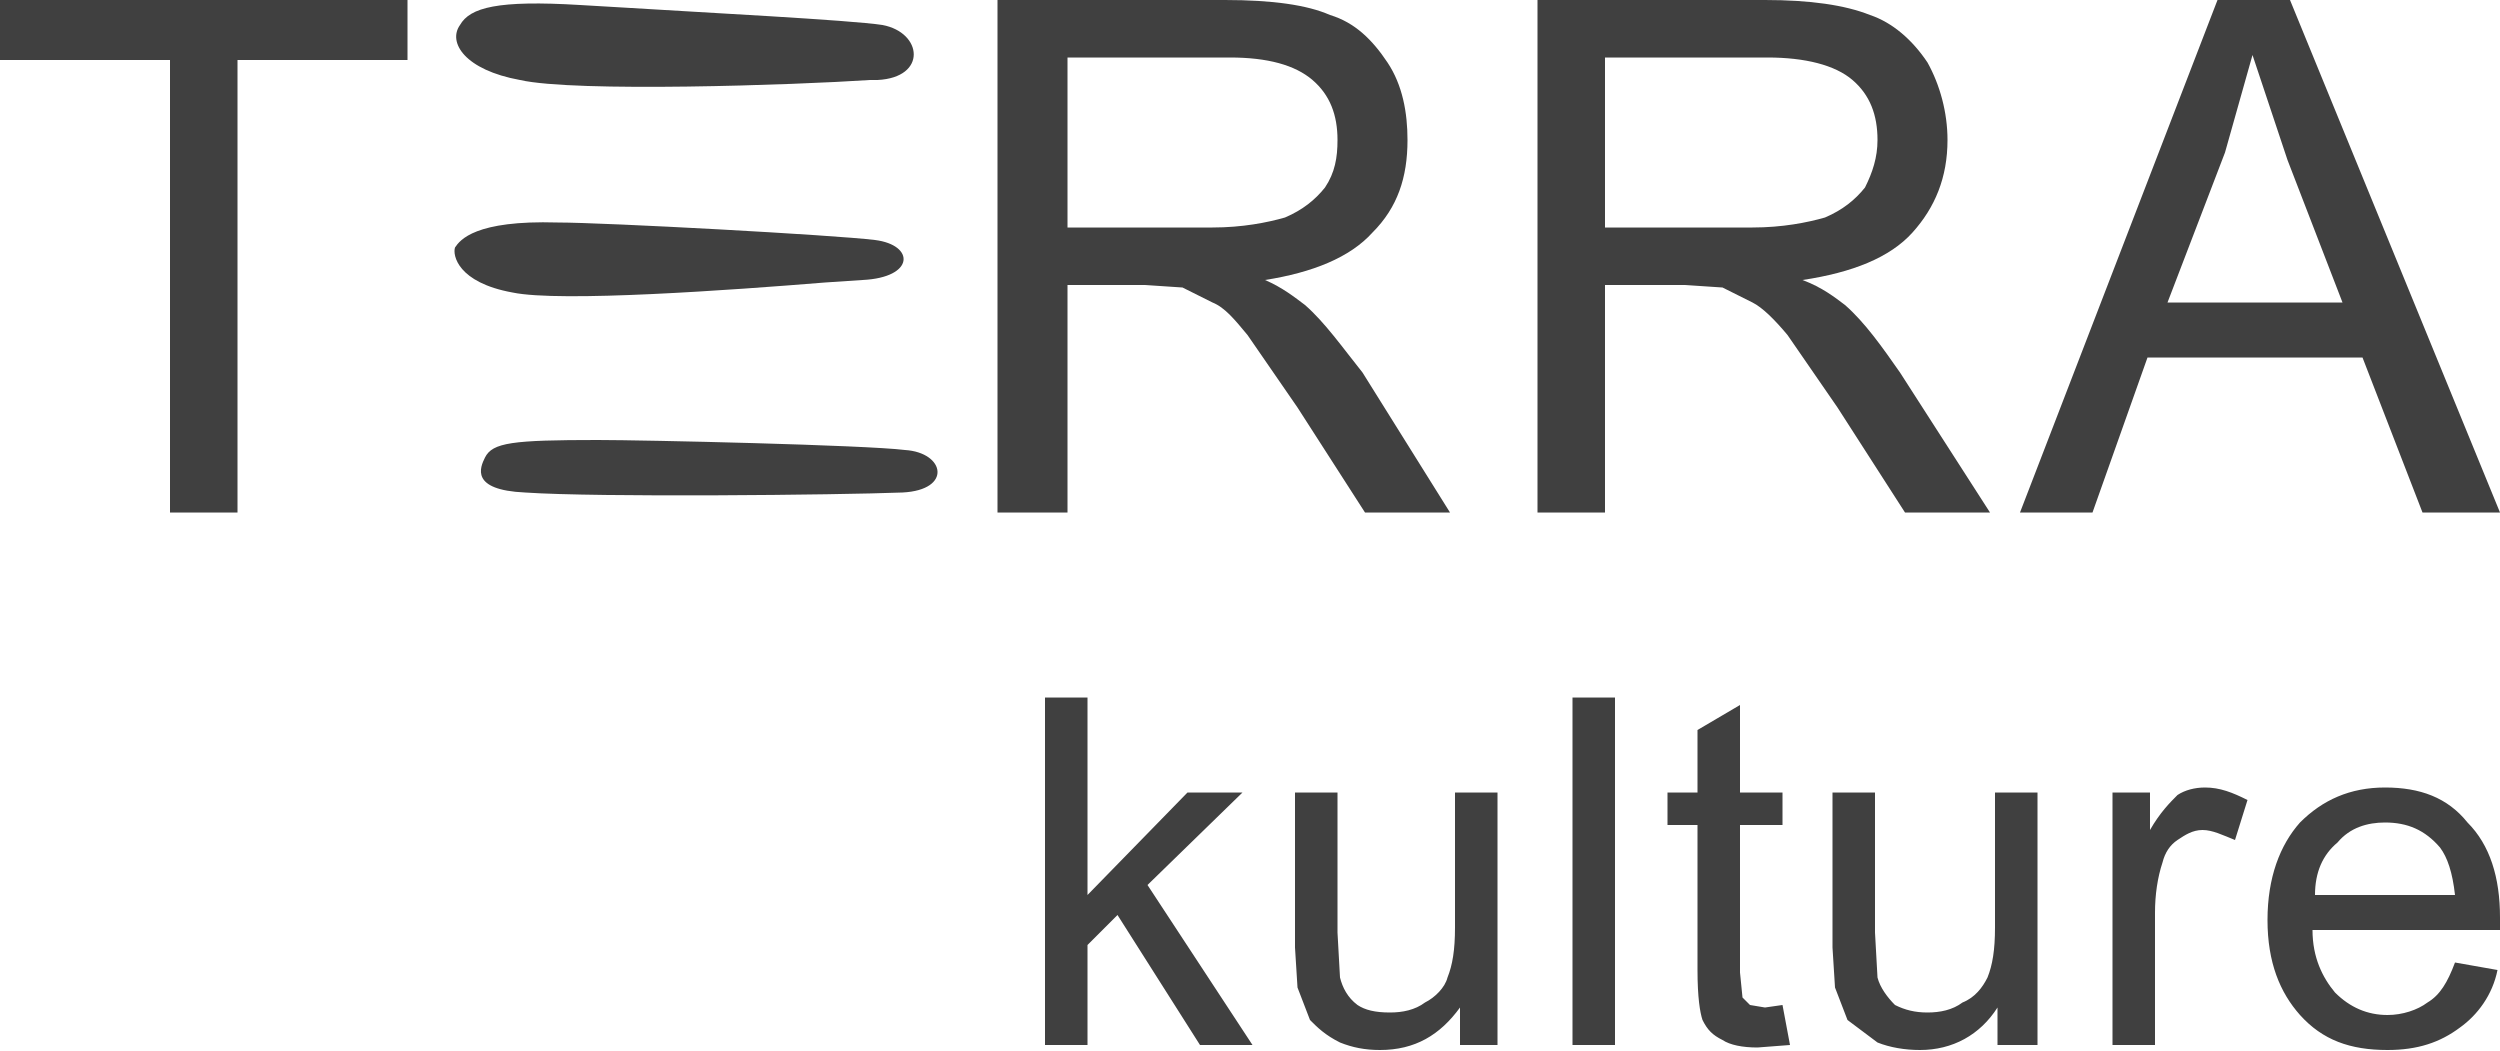 <svg width="295" height="124" viewBox="0 0 295 124" fill="none" xmlns="http://www.w3.org/2000/svg">
<path d="M20.06 60.475V7.08H0V0H48.085V7.08H28.025V60.475H20.06ZM117.705 60.475V0H144.55C150.155 0 154.285 0.59 156.94 1.77C159.89 2.655 161.955 4.72 163.725 7.375C165.495 10.03 166.085 13.275 166.085 16.52C166.085 20.945 164.905 24.485 161.955 27.435C159.3 30.385 154.875 32.155 149.27 33.04C151.335 33.925 152.81 35.105 153.99 35.99C156.35 38.055 158.415 41.005 160.775 43.955L171.1 60.475H161.07L153.105 48.085L147.205 39.53C145.73 37.76 144.55 36.285 143.075 35.695L139.535 33.925L135.11 33.63H125.965V60.475H117.705ZM125.965 26.845H143.075C146.615 26.845 149.565 26.255 151.63 25.665C153.695 24.78 155.17 23.6 156.35 22.125C157.53 20.355 157.825 18.585 157.825 16.52C157.825 13.57 156.94 11.21 154.875 9.44C152.81 7.67 149.565 6.785 145.14 6.785H125.965V26.845ZM181.425 60.475V0H208.27C213.58 0 217.71 0.59 220.66 1.77C223.315 2.655 225.675 4.72 227.445 7.375C228.92 10.03 229.805 13.275 229.805 16.52C229.805 20.945 228.33 24.485 225.675 27.435C223.02 30.385 218.595 32.155 212.695 33.04C215.055 33.925 216.53 35.105 217.71 35.99C220.07 38.055 222.135 41.005 224.2 43.955L234.82 60.475H224.79L216.825 48.085L210.925 39.53C209.45 37.76 207.975 36.285 206.795 35.695L203.255 33.925L198.83 33.63H189.39V60.475H181.425ZM189.39 26.845H206.795C210.335 26.845 213.285 26.255 215.35 25.665C217.415 24.78 218.89 23.6 220.07 22.125C220.955 20.355 221.545 18.585 221.545 16.52C221.545 13.57 220.66 11.21 218.595 9.44C216.53 7.67 212.99 6.785 208.565 6.785H189.39V26.845ZM238.36 60.475L261.665 0H270.22L295 60.475H285.855L278.775 42.185H253.405L246.915 60.475H238.36ZM255.765 35.695H276.415L269.925 18.88L265.795 6.49L262.55 17.995L255.765 35.695Z" fill="#404040"/>
<path fill-rule="evenodd" clip-rule="evenodd" d="M68.44 0.59L73.455 0.885C82.895 1.475 100.3 2.36 104.135 2.95C108.855 3.835 109.445 9.145 103.545 9.44H102.66C93.81 10.03 67.85 10.915 61.36 9.44C54.87 8.26 52.805 5.015 54.28 2.95C55.46 0.885 58.705 7.83205e-05 68.44 0.59ZM65.785 26.255C71.39 26.255 98.53 27.73 103.25 28.32C107.97 28.91 107.97 32.745 101.775 33.04L97.35 33.335C86.435 34.22 66.08 35.695 60.475 34.515C53.985 33.335 53.395 30.09 53.69 29.205C54.28 28.32 56.05 25.96 65.785 26.255ZM106.79 53.1C102.07 52.51 76.11 51.92 70.505 51.92C60.475 51.92 58.115 52.215 57.23 53.985C56.64 55.165 55.46 57.82 61.95 58.115C70.505 58.705 98.825 58.41 106.495 58.115C112.395 57.82 111.51 53.395 106.79 53.1Z" fill="#404040"/>
<path d="M123.31 123.31V82.305H128.325V105.61L140.125 93.515H146.615L135.405 104.43L147.795 123.31H141.6L131.865 107.97L128.325 111.51V123.31H123.31ZM172.28 123.31V118.885C169.92 122.13 166.97 123.9 162.84 123.9C161.07 123.9 159.595 123.605 158.12 123.015C156.35 122.13 155.465 121.245 154.58 120.36L153.105 116.525L152.81 111.805V93.515H157.825V110.035L158.12 115.345C158.415 116.525 159.005 117.705 160.185 118.59C161.07 119.18 162.25 119.475 164.02 119.475C165.495 119.475 166.97 119.18 168.15 118.295C169.33 117.705 170.51 116.525 170.805 115.345C171.395 113.87 171.69 112.1 171.69 109.445V93.515H176.705V123.31H172.28ZM185.555 123.31V82.305H190.57V123.31H185.555ZM210.335 118.59L211.22 123.31L207.385 123.605C205.615 123.605 204.14 123.31 203.255 122.72C202.075 122.13 201.485 121.54 200.895 120.36C200.6 119.475 200.305 117.705 200.305 114.46V97.35H196.765V93.515H200.305V86.14L205.32 83.19V93.515H210.335V97.35H205.32V114.755L205.615 117.705L206.5 118.59L208.27 118.885L210.335 118.59ZM235.705 123.31V118.885C233.64 122.13 230.395 123.9 226.56 123.9C224.79 123.9 223.02 123.605 221.545 123.015L218.005 120.36L216.53 116.525L216.235 111.805V93.515H221.25V110.035L221.545 115.345C221.84 116.525 222.725 117.705 223.61 118.59C224.79 119.18 225.97 119.475 227.445 119.475C228.92 119.475 230.395 119.18 231.575 118.295C233.05 117.705 233.935 116.525 234.525 115.345C235.115 113.87 235.41 112.1 235.41 109.445V93.515H240.425V123.31H235.705ZM249.275 123.31V93.515H253.7V97.94C254.88 95.875 256.06 94.695 256.945 93.81C257.83 93.22 259.01 92.925 260.19 92.925C261.96 92.925 263.435 93.515 265.205 94.4L263.73 99.12C262.255 98.53 261.075 97.94 259.895 97.94C258.715 97.94 257.83 98.53 256.945 99.12C256.06 99.71 255.47 100.595 255.175 101.775C254.585 103.545 254.29 105.61 254.29 107.675V123.31H249.275ZM289.69 113.575L294.705 114.46C294.115 117.41 292.345 119.77 290.28 121.245C287.92 123.015 285.265 123.9 281.725 123.9C277.3 123.9 274.055 122.72 271.4 119.77C269.04 117.115 267.565 113.575 267.565 108.56C267.565 103.545 269.04 99.71 271.4 97.055C274.055 94.4 277.3 92.925 281.43 92.925C285.56 92.925 288.805 94.105 291.165 97.055C293.82 99.71 295 103.545 295 108.265V109.74H272.875C272.875 112.985 274.055 115.345 275.53 117.115C277.3 118.885 279.365 119.77 281.725 119.77C283.495 119.77 285.265 119.18 286.445 118.295C287.92 117.41 288.805 115.935 289.69 113.575ZM273.17 105.61H289.69C289.395 102.955 288.805 101.185 287.92 100.005C286.15 97.94 284.085 97.055 281.43 97.055C279.365 97.055 277.3 97.645 275.825 99.415C274.055 100.89 273.17 102.955 273.17 105.61Z" fill="#404040"/>
</svg>
